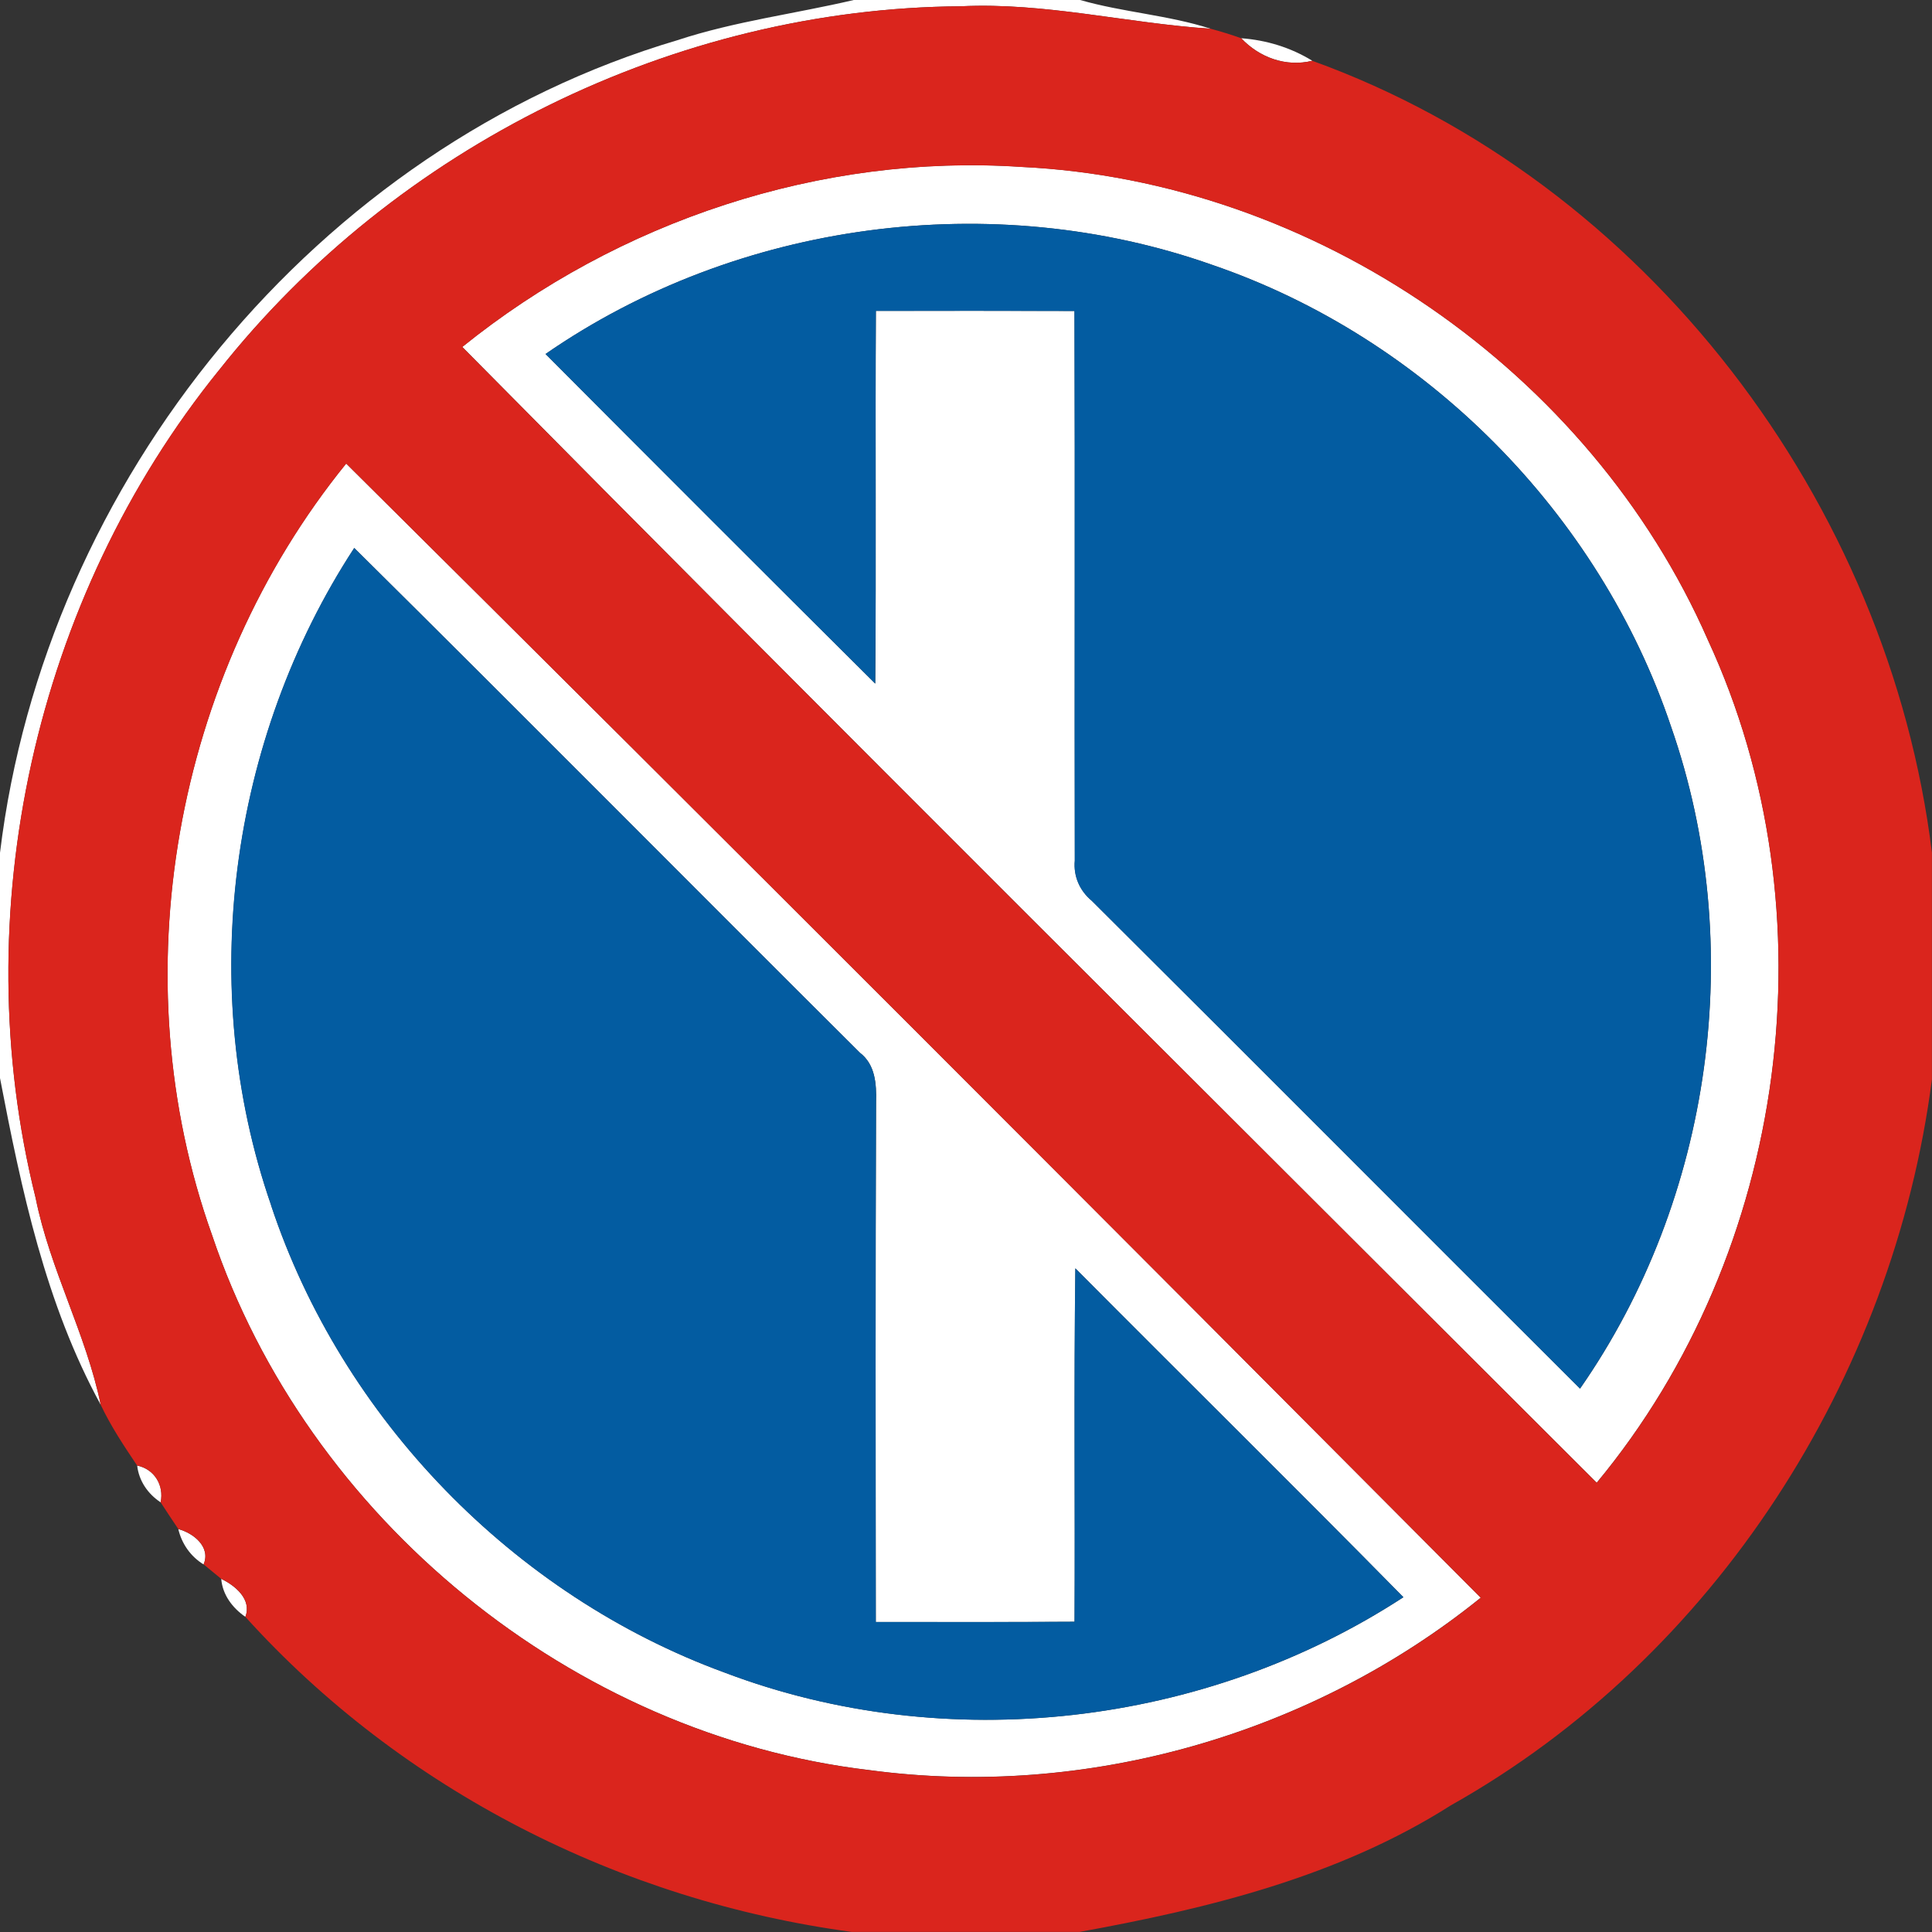 <!-- Generated by IcoMoon.io -->
<svg version="1.1" xmlns="http://www.w3.org/2000/svg" width="24" height="24" viewBox="0 0 24 24">
<rect x="0" y="0" width="24" height="24" fill="#333333" stroke="none"/>
<title>regulatory--no-parking--g4</title>
<path fill="#fff" d="M10.607 0h2.811c0.533 0.153 1.093 0.187 1.622 0.357-1.037-0.068-2.057-0.329-3.101-0.279-3.548 0.024-7.022 1.742-9.219 4.522-2.292 2.834-3.158 6.745-2.277 10.281 0.177 0.887 0.627 1.688 0.809 2.571-0.687-1.255-0.985-2.669-1.252-4.060v-2.798c0.558-4.618 3.937-8.769 8.416-10.095 0.714-0.235 1.461-0.328 2.19-0.499z"></path>
<path fill="#fff" d="M15.419 0.475c0.313 0.023 0.617 0.116 0.883 0.28-0.327 0.080-0.656-0.040-0.883-0.28z"></path>
<path fill="#fff" d="M5.742 4.31c1.938-1.564 4.453-2.403 6.945-2.237 3.643 0.175 7.063 2.534 8.528 5.874 1.566 3.384 0.999 7.603-1.38 10.472-4.703-4.698-9.42-9.383-14.093-14.11M6.777 4.397c1.362 1.368 2.727 2.733 4.096 4.095 0.013-1.543-0.001-3.086 0.008-4.63 0.822-0.001 1.645-0.001 2.467 0.001 0.008 2.276-0.001 4.552 0.004 6.828-0.018 0.196 0.062 0.374 0.211 0.499 2.026 2.016 4.042 4.042 6.065 6.060 1.645-2.361 2.080-5.505 1.131-8.223-0.89-2.65-3.053-4.83-5.698-5.736-2.732-0.965-5.899-0.543-8.283 1.106z"></path>
<path fill="#fff" d="M4.301 5.759c4.715 4.679 9.408 9.38 14.093 14.088-2.106 1.701-4.906 2.503-7.592 2.142-3.692-0.435-6.984-3.126-8.168-6.646-1.145-3.204-0.474-6.947 1.666-9.585M3.368 14.973c0.88 2.65 3.012 4.845 5.633 5.804 2.753 1.045 5.97 0.671 8.433-0.936-1.35-1.371-2.719-2.72-4.075-4.085-0.019 1.464-0.003 2.927-0.010 4.39-0.823 0.005-1.646 0.003-2.469 0.003-0.003-2.154-0.005-4.307 0.003-6.461 0.006-0.222-0.009-0.464-0.201-0.611-2.097-2.087-4.179-4.189-6.281-6.27-1.554 2.382-1.965 5.473-1.032 8.166z"></path>
<path fill="#fff" d="M1.704 18.206c0.215 0.044 0.336 0.246 0.292 0.457-0.16-0.106-0.27-0.266-0.292-0.457z"></path>
<path fill="#fff" d="M2.215 18.995c0.186 0.049 0.407 0.221 0.314 0.439-0.161-0.099-0.271-0.256-0.314-0.439z"></path>
<path fill="#fff" d="M2.748 19.613c0.172 0.083 0.383 0.254 0.3 0.472-0.162-0.112-0.283-0.274-0.3-0.472z"></path>
<path fill="#da251d" d="M2.719 4.6c2.198-2.781 5.671-4.498 9.219-4.522 1.044-0.050 2.064 0.211 3.101 0.279 0.128 0.035 0.255 0.073 0.379 0.118 0.227 0.24 0.557 0.361 0.883 0.28 4.148 1.497 7.162 5.484 7.698 9.836v2.817c-0.481 3.712-2.697 7.176-5.975 9.018-1.391 0.885-3.012 1.282-4.614 1.573h-2.828c-2.871-0.386-5.588-1.76-7.534-3.914 0.083-0.219-0.128-0.39-0.3-0.472-0.073-0.060-0.146-0.121-0.219-0.18 0.093-0.217-0.128-0.39-0.314-0.439-0.075-0.111-0.148-0.221-0.22-0.332 0.044-0.211-0.077-0.413-0.292-0.457-0.163-0.243-0.327-0.489-0.452-0.754-0.182-0.883-0.632-1.684-0.809-2.571-0.881-3.536-0.015-7.448 2.277-10.281M5.742 4.31c4.673 4.727 9.39 9.412 14.093 14.11 2.379-2.869 2.945-7.088 1.38-10.472-1.465-3.34-4.885-5.7-8.528-5.874-2.492-0.166-5.007 0.672-6.945 2.237M4.301 5.759c-2.14 2.637-2.811 6.381-1.666 9.585 1.184 3.52 4.476 6.211 8.168 6.646 2.686 0.361 5.486-0.441 7.592-2.142-4.686-4.708-9.379-9.409-14.093-14.088z"></path>
<path fill="#035ca1" d="M6.777 4.397c2.384-1.649 5.551-2.071 8.283-1.106 2.645 0.906 4.809 3.086 5.698 5.736 0.949 2.718 0.514 5.862-1.131 8.223-2.023-2.018-4.040-4.045-6.065-6.060-0.15-0.124-0.229-0.303-0.211-0.499-0.005-2.276 0.004-4.552-0.004-6.828-0.822-0.003-1.645-0.003-2.467-0.001-0.009 1.544 0.005 3.087-0.008 4.63-1.37-1.362-2.734-2.727-4.096-4.095z"></path>
<path fill="#035ca1" d="M3.368 14.973c-0.934-2.693-0.523-5.784 1.032-8.166 2.102 2.081 4.184 4.183 6.281 6.27 0.192 0.147 0.207 0.388 0.201 0.611-0.008 2.154-0.005 4.307-0.003 6.461 0.823 0 1.646 0.003 2.469-0.003 0.008-1.464-0.009-2.927 0.010-4.39 1.356 1.365 2.725 2.714 4.075 4.085-2.463 1.607-5.68 1.982-8.433 0.936-2.621-0.959-4.754-3.154-5.633-5.804z"></path>
</svg>
